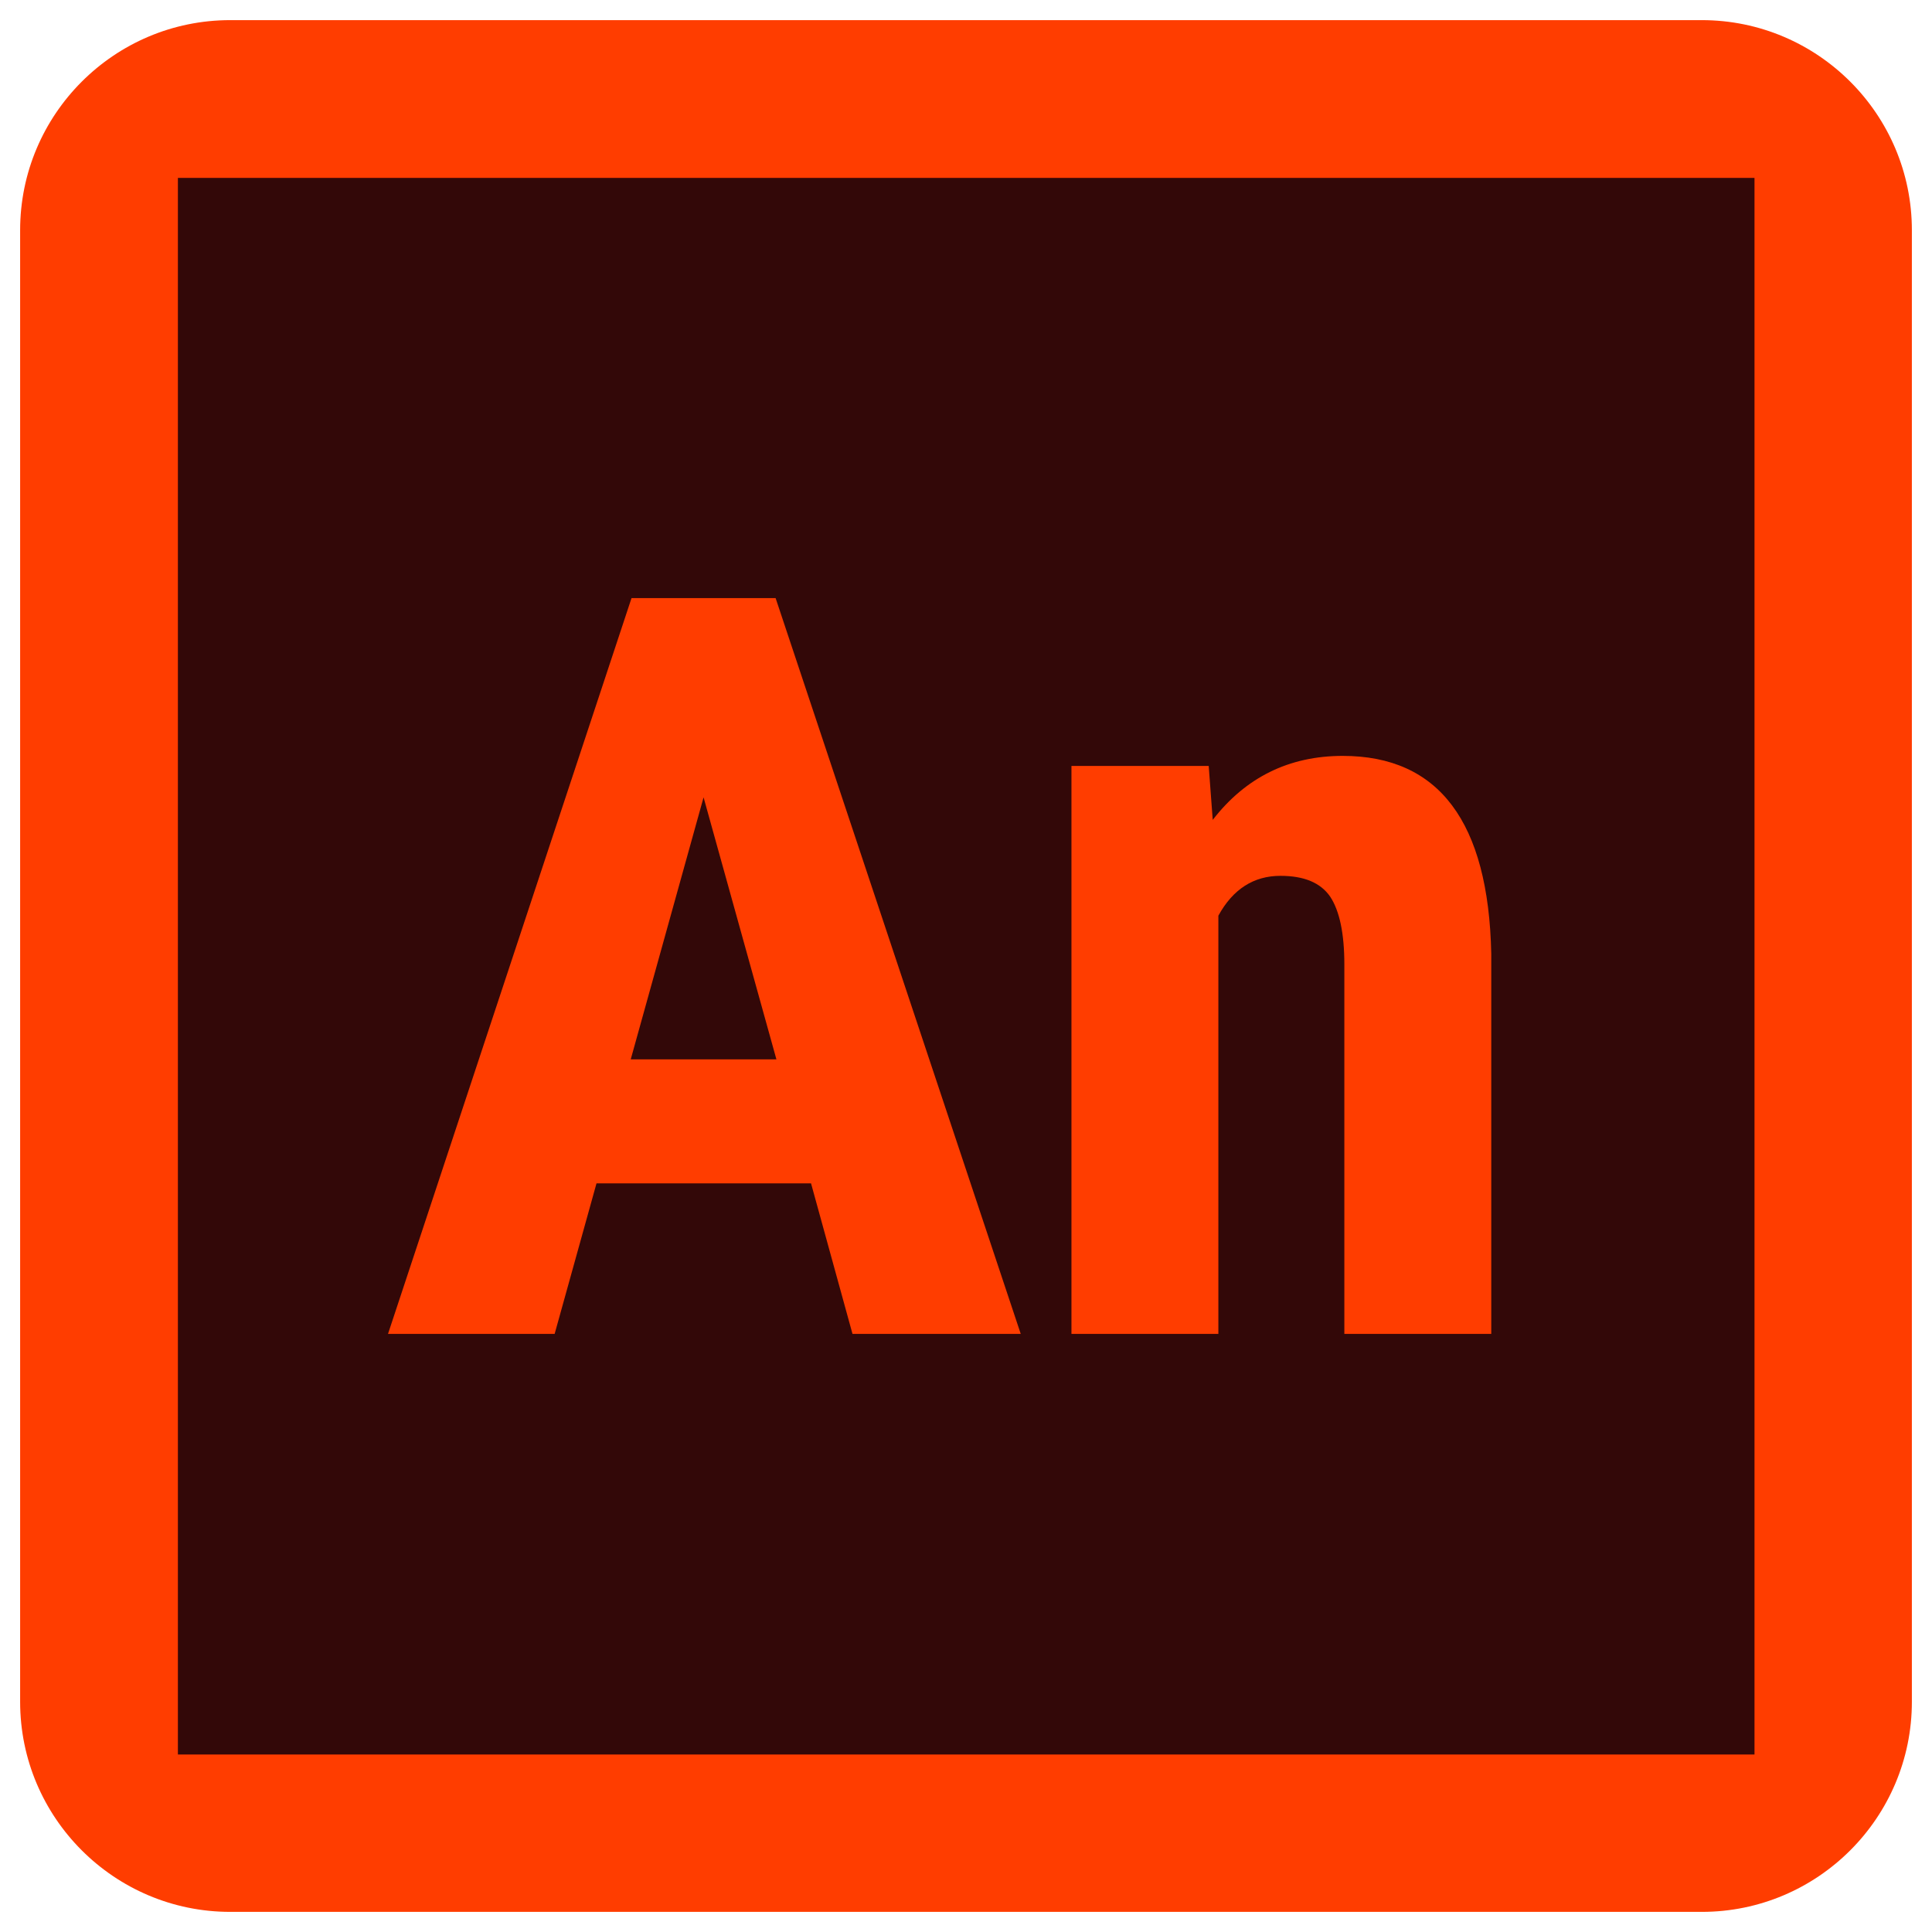 <?xml version="1.0" encoding="utf-8"?>
<!-- Generator: Adobe Illustrator 24.0.2, SVG Export Plug-In . SVG Version: 6.00 Build 0)  -->
<svg version="1.1" id="Layer_1" xmlns="http://www.w3.org/2000/svg" xmlns:xlink="http://www.w3.org/1999/xlink" x="0px" y="0px"
	 viewBox="0 0 480 480" style="enable-background:new 0 0 480 480;" xml:space="preserve">
<style type="text/css">
	.st0{fill:#FF3D00;}
	.st1{fill:#330808;}
</style>
<path class="st0" d="M5,57.2C5,28.4,28.4,5,57.2,5h365.6C451.6,5,475,28.4,475,57.2v365.6c0,28.8-23.4,52.2-52.2,52.2H57.2
	C28.4,475,5,451.6,5,422.8V57.2z"/>
<path class="st1" d="M44.2,44.2v391.7h391.7V44.2H44.2z"/>
<path class="st0" d="M201.5,294h-53.3l-10.4,37.4H96.4l60.5-182.8h35.8l60.9,182.8h-41.8L201.5,294z M156.7,263.2h36.2l-18.1-65.1
	L156.7,263.2z"/>
<path class="st0" d="M300.3,190.3l1,13.4c8.2-10.6,19-15.9,32.3-15.9c23.9,0,36.2,16.4,36.9,49.1v94.5H334v-91.8
	c0-7.7-1.2-13.3-3.5-16.8c-2.4-3.5-6.5-5.2-12.4-5.2c-6.6,0-11.8,3.3-15.4,9.9v103.9h-36.5V190.3H300.3z"/>
</svg>

